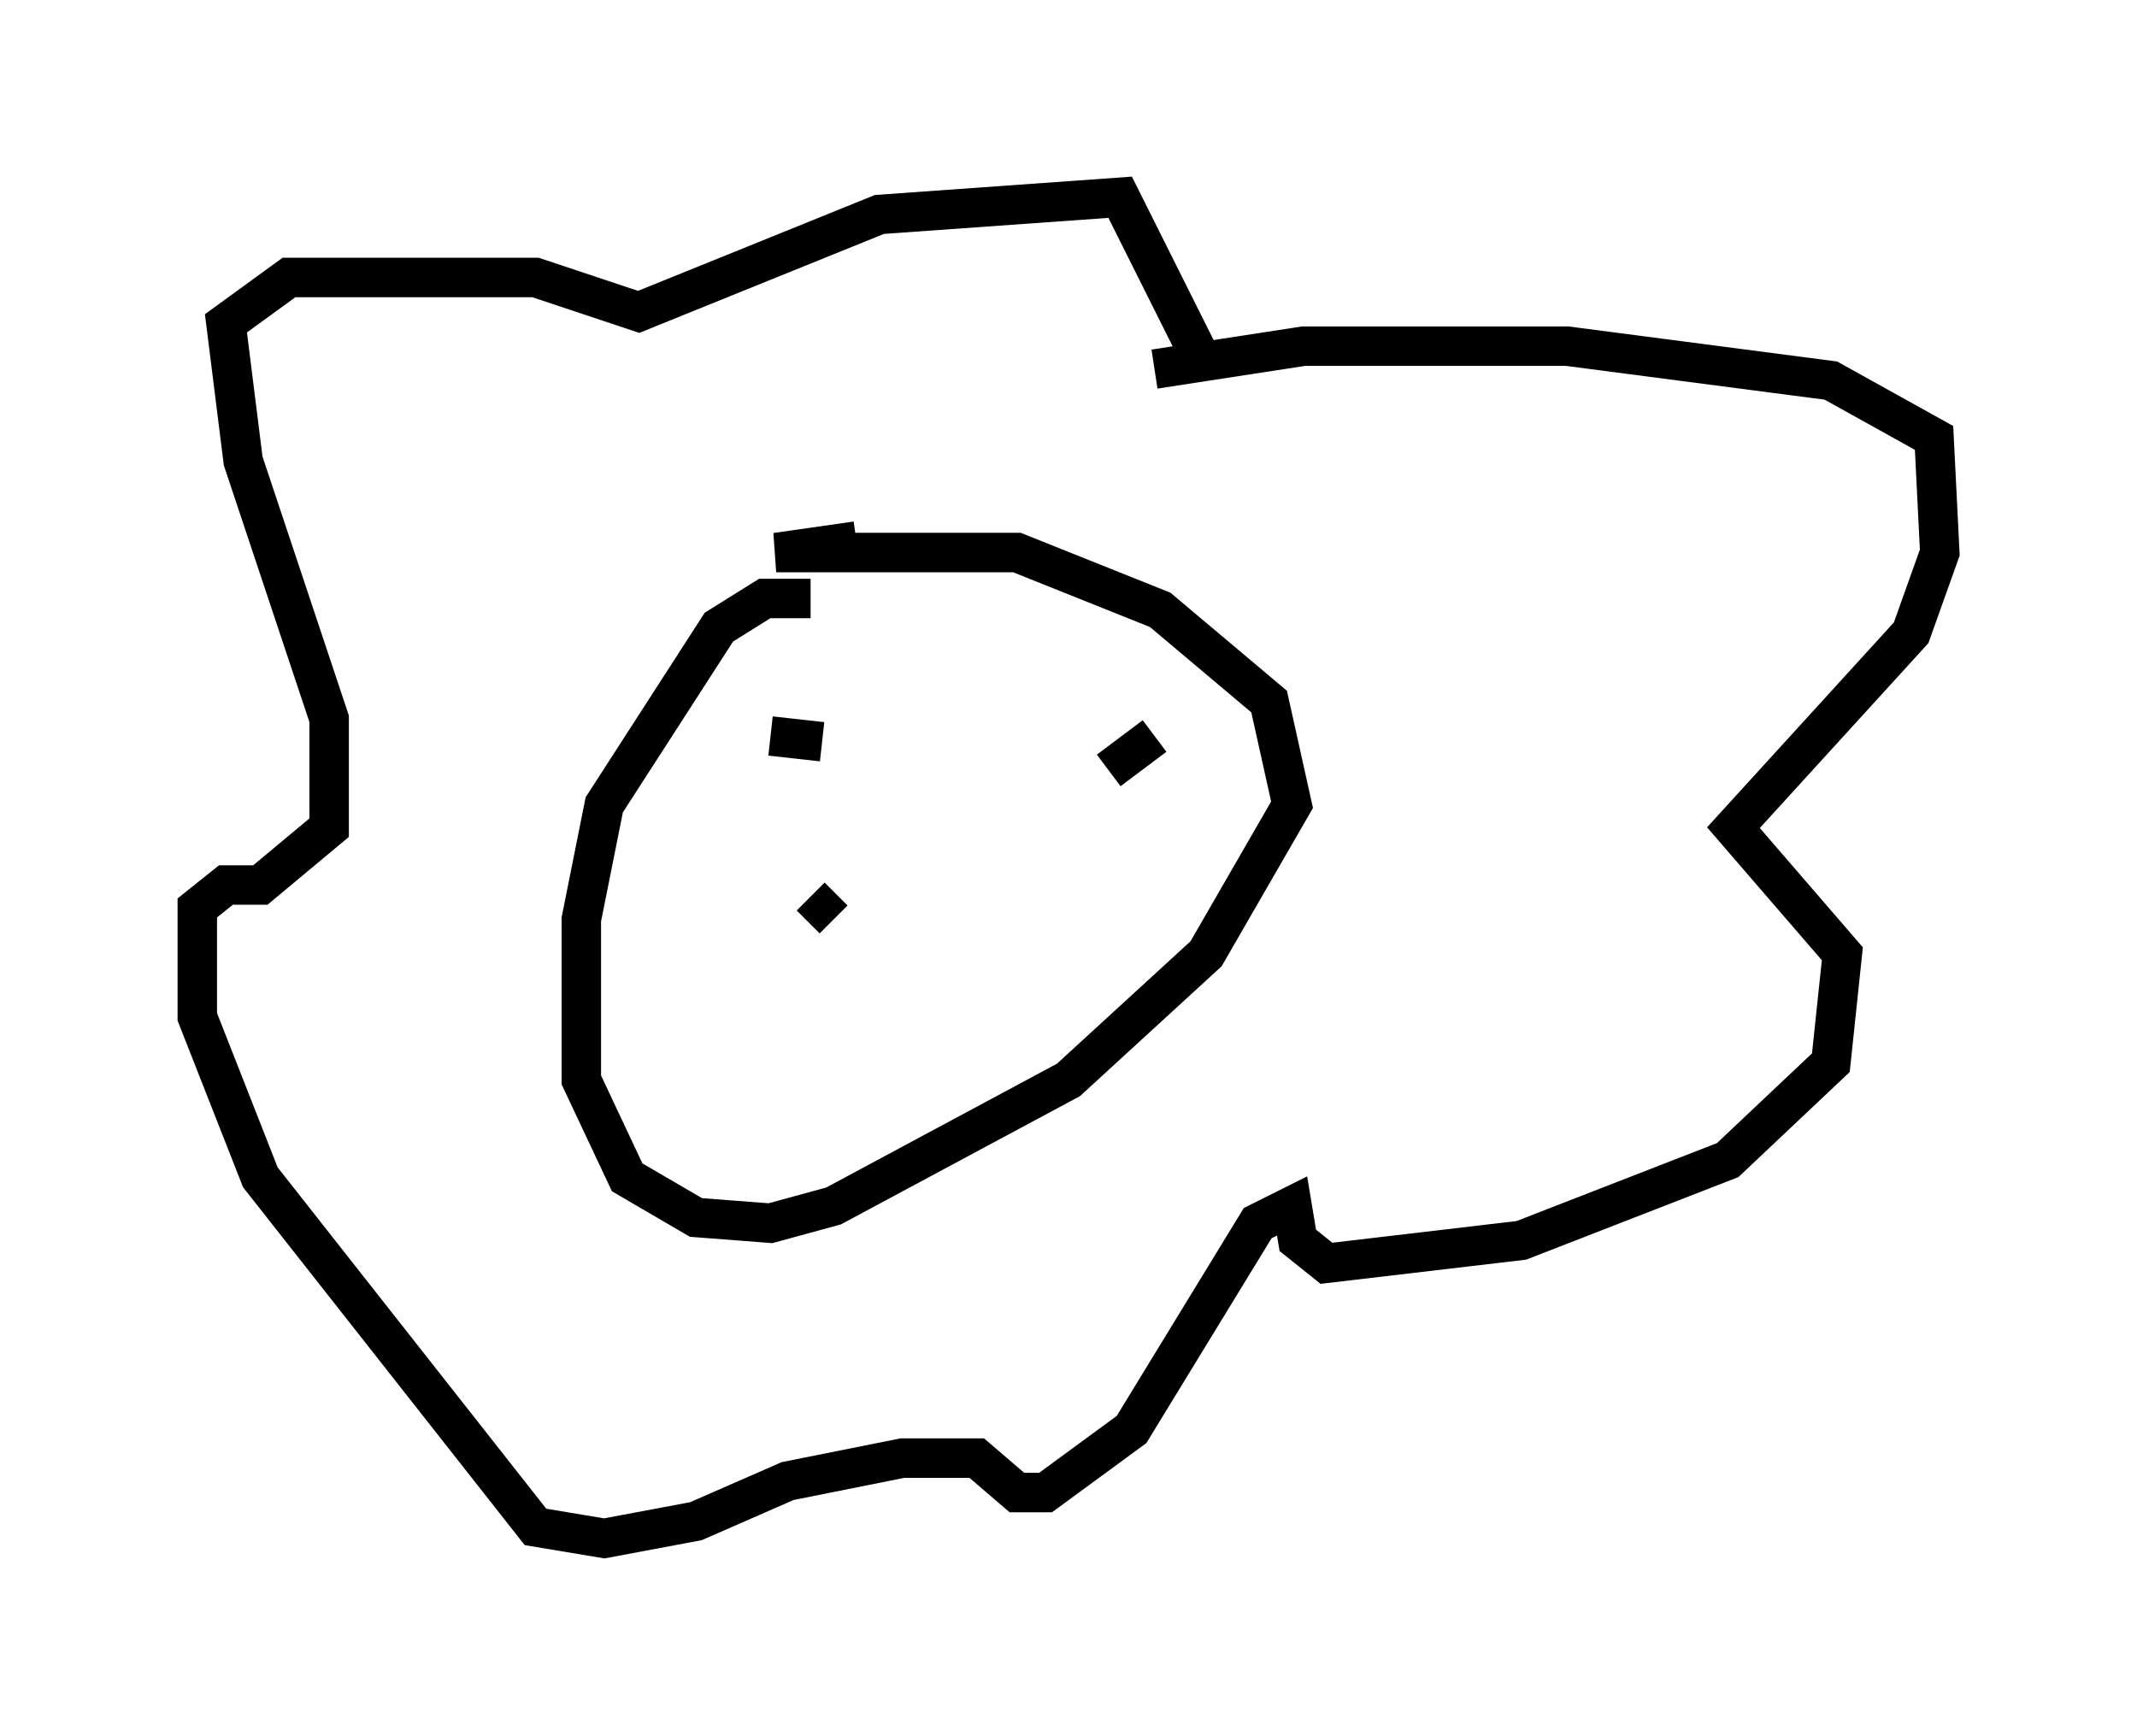 <?xml version="1.0" encoding="utf-8" ?>
<svg baseProfile="full" height="43.989" version="1.1" width="54.156" xmlns="http://www.w3.org/2000/svg" xmlns:ev="http://www.w3.org/2001/xml-events" xmlns:xlink="http://www.w3.org/1999/xlink"><defs /><rect fill="white" height="43.989" width="54.156" x="0" y="0" /><path d="M21.268, 15.749 m-0.726, -0.581 l-1.162, 0.0 -1.162, 0.726 l-2.905, 4.503 -0.581, 2.905 l0.0, 4.067 1.162, 2.469 l1.743, 1.017 1.888, 0.145 l1.598, -0.436 5.955, -3.196 l3.486, -3.196 2.179, -3.777 l-0.581, -2.615 -2.76, -2.324 l-3.631, -1.453 -6.101, 0.0 l2.034, -0.291 m7.553, -4.358 l3.777, -0.581 6.682, 0.0 l6.682, 0.872 2.615, 1.453 l0.145, 2.905 -0.726, 2.034 l-4.503, 4.939 2.76, 3.196 l-0.291, 2.76 -2.615, 2.469 l-5.229, 2.034 -4.939, 0.581 l-0.726, -0.581 -0.145, -0.872 l-0.872, 0.436 -3.196, 5.229 l-2.179, 1.598 -0.726, 0.0 l-1.017, -0.872 -1.888, 0.0 l-2.905, 0.581 -2.324, 1.017 l-2.324, 0.436 -1.743, -0.291 l-6.972, -8.86 -1.598, -4.067 l0.0, -2.76 0.726, -0.581 l0.872, 0.0 1.743, -1.453 l0.0, -2.76 -2.179, -6.536 l-0.436, -3.486 1.598, -1.162 l6.246, 0.0 2.615, 0.872 l6.101, -2.469 6.101, -0.436 l2.034, 4.067 m-10.894, 9.587 l1.307, 0.145 m8.425, -0.145 l-1.162, 0.872 m-7.553, 3.196 l0.581, 0.581 " fill="none" stroke="black" stroke-width="1" /></svg>